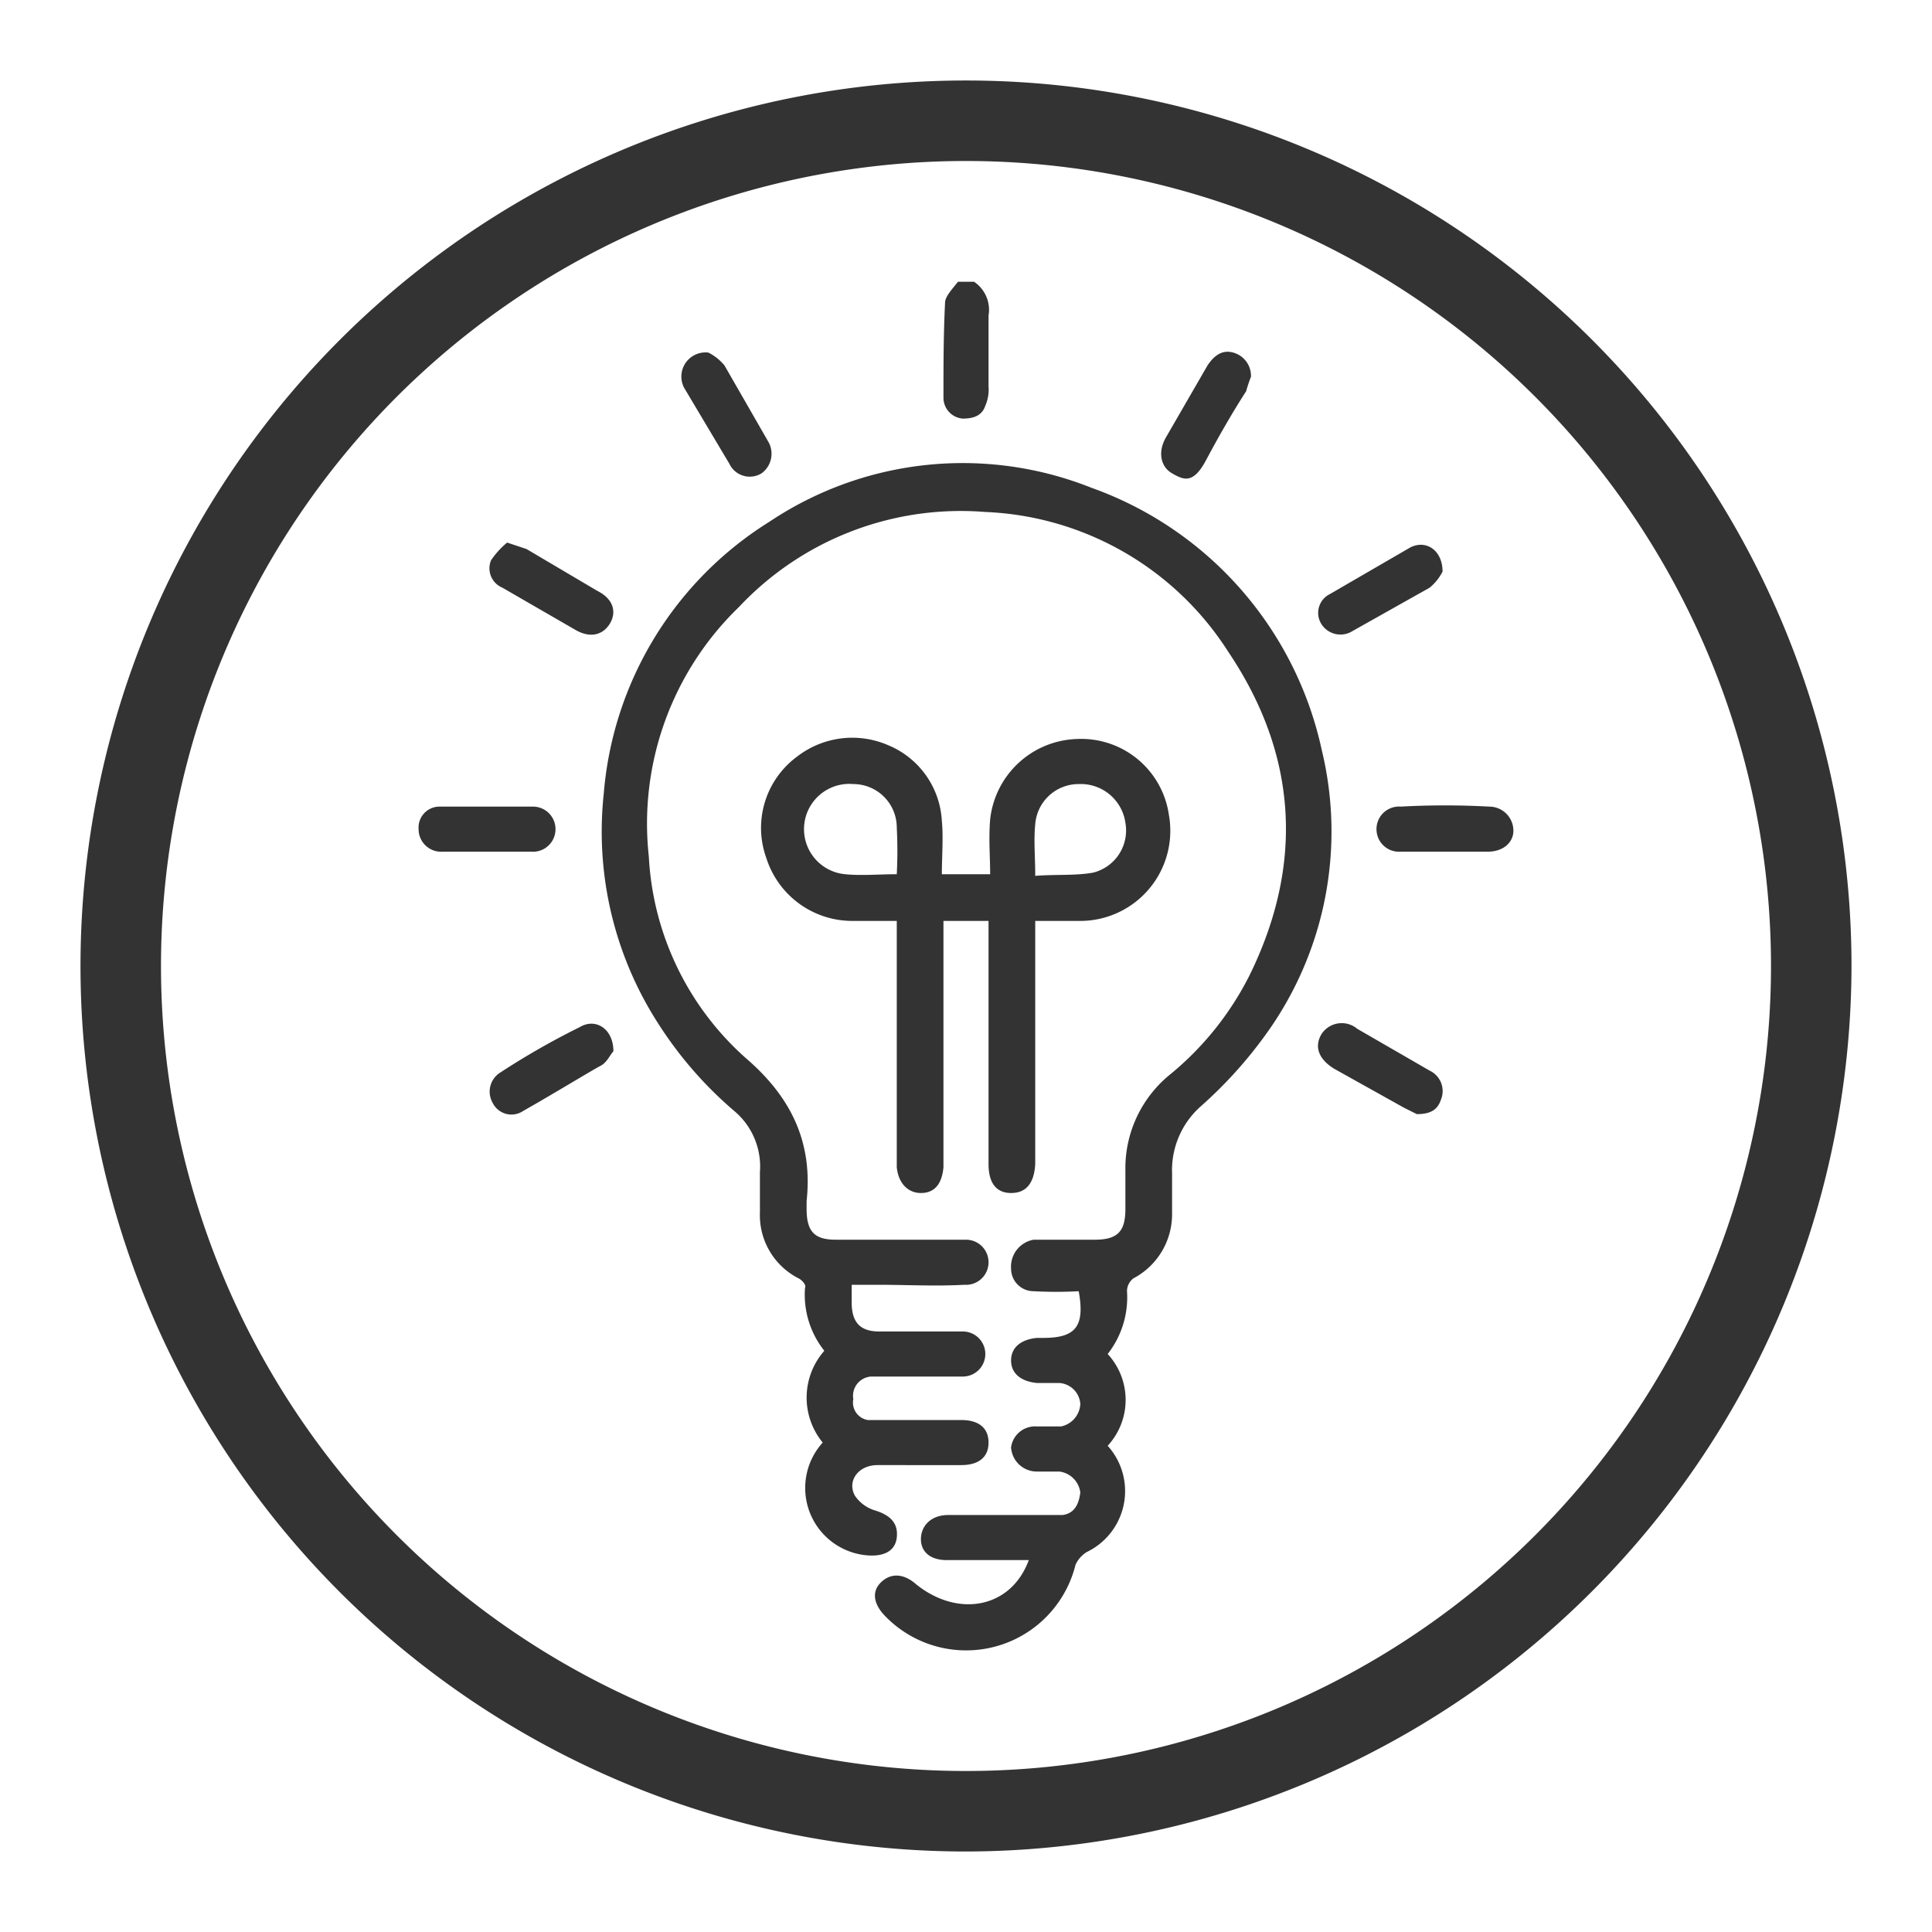 <svg xmlns="http://www.w3.org/2000/svg" viewBox="0 0 120 120"><title>ICONO</title><g id="Capa_5" data-name="Capa 5"><path d="M60,115a55,55,0,1,1,55-55A55.1,55.1,0,0,1,60,115ZM60,10a50,50,0,1,0,50,50A50,50,0,0,0,60,10Z" style="fill:#333"/><path d="M60.5,17.5a2.1,2.1,0,0,1,.9,2.1V24a2.5,2.5,0,0,1-.2,1.2c-.2.6-.7.8-1.4.8a1.3,1.3,0,0,1-1.2-1.3c0-2,0-3.9.1-5.9,0-.4.5-.9.8-1.3Z" style="fill:#333"/><path d="M52.9,79.8v1.1c0,1.2.5,1.8,1.7,1.8h5.2a1.4,1.4,0,1,1,0,2.8H54.1A1.2,1.2,0,0,0,53,86.9a1.1,1.1,0,0,0,.9,1.3h5.8c1.1,0,1.7.5,1.7,1.4s-.6,1.4-1.7,1.4H54.5c-1.2,0-1.9,1-1.4,1.9a2.3,2.3,0,0,0,1.2.9c1,.3,1.5.8,1.4,1.7s-.9,1.2-1.9,1.1a4.2,4.2,0,0,1-2.7-7,4.4,4.4,0,0,1,.1-5.7A5.6,5.6,0,0,1,50,80c.1-.2-.2-.5-.4-.6a4.4,4.4,0,0,1-2.4-4.1V72.8A4.5,4.5,0,0,0,45.6,69a24.3,24.3,0,0,1-4.7-5.4,22,22,0,0,1-3.4-14.3A22,22,0,0,1,47.8,32.4a21.6,21.6,0,0,1,20-2.1A22.3,22.3,0,0,1,82.1,46.6,21.5,21.5,0,0,1,78.8,64a27.1,27.1,0,0,1-4.2,4.7,5.3,5.3,0,0,0-1.8,4.2v2.5a4.5,4.5,0,0,1-2.4,4,1,1,0,0,0-.4.8,5.7,5.7,0,0,1-1.2,3.9,4.2,4.2,0,0,1,0,5.7,4.2,4.2,0,0,1-1.3,6.6,1.8,1.8,0,0,0-.7.8A7,7,0,0,1,55,100.4c-.7-.7-.9-1.5-.3-2.1s1.4-.6,2.2.1c2.6,2.1,5.9,1.5,7-1.5H58.8c-1,0-1.6-.5-1.6-1.3s.6-1.5,1.7-1.5H66c.7-.1,1-.6,1.1-1.4a1.5,1.5,0,0,0-1.3-1.3H64.4a1.6,1.6,0,0,1-1.6-1.5,1.5,1.5,0,0,1,1.6-1.3h1.5a1.5,1.5,0,0,0,1.2-1.4,1.4,1.4,0,0,0-1.3-1.3H64.4c-1-.1-1.6-.6-1.6-1.4s.6-1.3,1.6-1.4h.4c2,0,2.6-.7,2.2-2.9a26.2,26.2,0,0,1-2.8,0,1.4,1.4,0,0,1-1.4-1.4A1.7,1.7,0,0,1,64.2,77H68c1.4,0,1.9-.5,1.9-1.9V72.7a7.5,7.5,0,0,1,2.7-5.9,19,19,0,0,0,5-6.2c3.4-6.9,3-13.7-1.3-20.1a18.8,18.8,0,0,0-15.1-8.7,18.9,18.9,0,0,0-15.3,5.9,18.7,18.7,0,0,0-5.6,15.5,18,18,0,0,0,6,12.5c2.8,2.4,4.2,5.2,3.8,8.9v.5c0,1.4.5,1.9,1.8,1.9H60a1.4,1.4,0,0,1,1.4,1.4,1.4,1.4,0,0,1-1.5,1.4c-1.8.1-3.6,0-5.4,0Z" style="fill:#333"/><path d="M55.7,57.2H52.9a5.6,5.6,0,0,1-5.3-3.9A5.5,5.5,0,0,1,49.5,47a5.6,5.6,0,0,1,5.7-.7A5.4,5.4,0,0,1,58.5,51c.1,1,0,2.2,0,3.3h3c0-1.1-.1-2.2,0-3.4a5.6,5.6,0,0,1,5.4-5,5.5,5.5,0,0,1,5.7,4.7A5.6,5.6,0,0,1,67,57.2H64.3V72.3q-.1,1.8-1.5,1.8c-.9,0-1.4-.6-1.4-1.8V57.2H58.6V72.5c-.1,1.1-.6,1.6-1.4,1.6s-1.4-.6-1.5-1.6V57.2Zm0-2.9a28,28,0,0,0,0-2.9A2.7,2.7,0,0,0,53,48.7a2.8,2.8,0,0,0-.5,5.6C53.5,54.4,54.6,54.3,55.7,54.3Zm8.6.1c1.3-.1,2.5,0,3.6-.2a2.7,2.7,0,0,0,2-3.1A2.8,2.8,0,0,0,67,48.7a2.7,2.7,0,0,0-2.7,2.5C64.2,52.2,64.3,53.2,64.3,54.4Z" style="fill:#333"/><path d="M77.7,23.4a9.4,9.4,0,0,0-.3.9c-.9,1.4-1.7,2.8-2.5,4.3s-1.4,1.2-2.1.8-.9-1.3-.4-2.2L75,22.7c.4-.6.9-1,1.6-.8A1.5,1.5,0,0,1,77.7,23.4Z" style="fill:#333"/><path d="M31.5,33.7l1.2.4,4.4,2.6c1,.5,1.2,1.3.8,2s-1.2,1-2.2.4l-4.5-2.6a1.3,1.3,0,0,1-.7-1.7A5.2,5.2,0,0,1,31.5,33.7Z" style="fill:#333"/><path d="M44,21.9a3.1,3.1,0,0,1,1,.8l2.7,4.7a1.5,1.5,0,0,1-.4,2,1.4,1.4,0,0,1-2-.6l-2.8-4.7A1.5,1.5,0,0,1,44,21.9Z" style="fill:#333"/><path d="M89.6,35.5a3.1,3.1,0,0,1-.8,1L84,39.2a1.4,1.4,0,0,1-1.9-.4,1.3,1.3,0,0,1,.5-1.9l5-2.9C88.6,33.5,89.6,34.2,89.6,35.5Z" style="fill:#333"/><path d="M38.1,65.3c-.2.2-.4.7-.8.9s-3.2,1.9-4.8,2.8a1.3,1.3,0,0,1-1.9-.5,1.4,1.4,0,0,1,.5-1.9A47.6,47.6,0,0,1,36,63.8C37,63.2,38.1,63.9,38.1,65.3Z" style="fill:#333"/><path d="M88,69.2l-.8-.4-4.3-2.4c-1-.6-1.3-1.4-.8-2.2a1.5,1.5,0,0,1,2.2-.3l4.5,2.6a1.4,1.4,0,0,1,.7,1.8C89.3,68.9,88.9,69.2,88,69.2Z" style="fill:#333"/><path d="M30.2,52.9H27.5A1.4,1.4,0,0,1,26,51.5a1.3,1.3,0,0,1,1.3-1.4h5.8a1.4,1.4,0,0,1,1.4,1.5A1.4,1.4,0,0,1,33,52.9Z" style="fill:#333"/><path d="M89.7,52.9H87a1.4,1.4,0,0,1-1.5-1.3A1.4,1.4,0,0,1,87,50.1a50.5,50.5,0,0,1,5.5,0A1.5,1.5,0,0,1,94,51.6c0,.7-.6,1.3-1.6,1.3Z" style="fill:#333"/></g></svg>